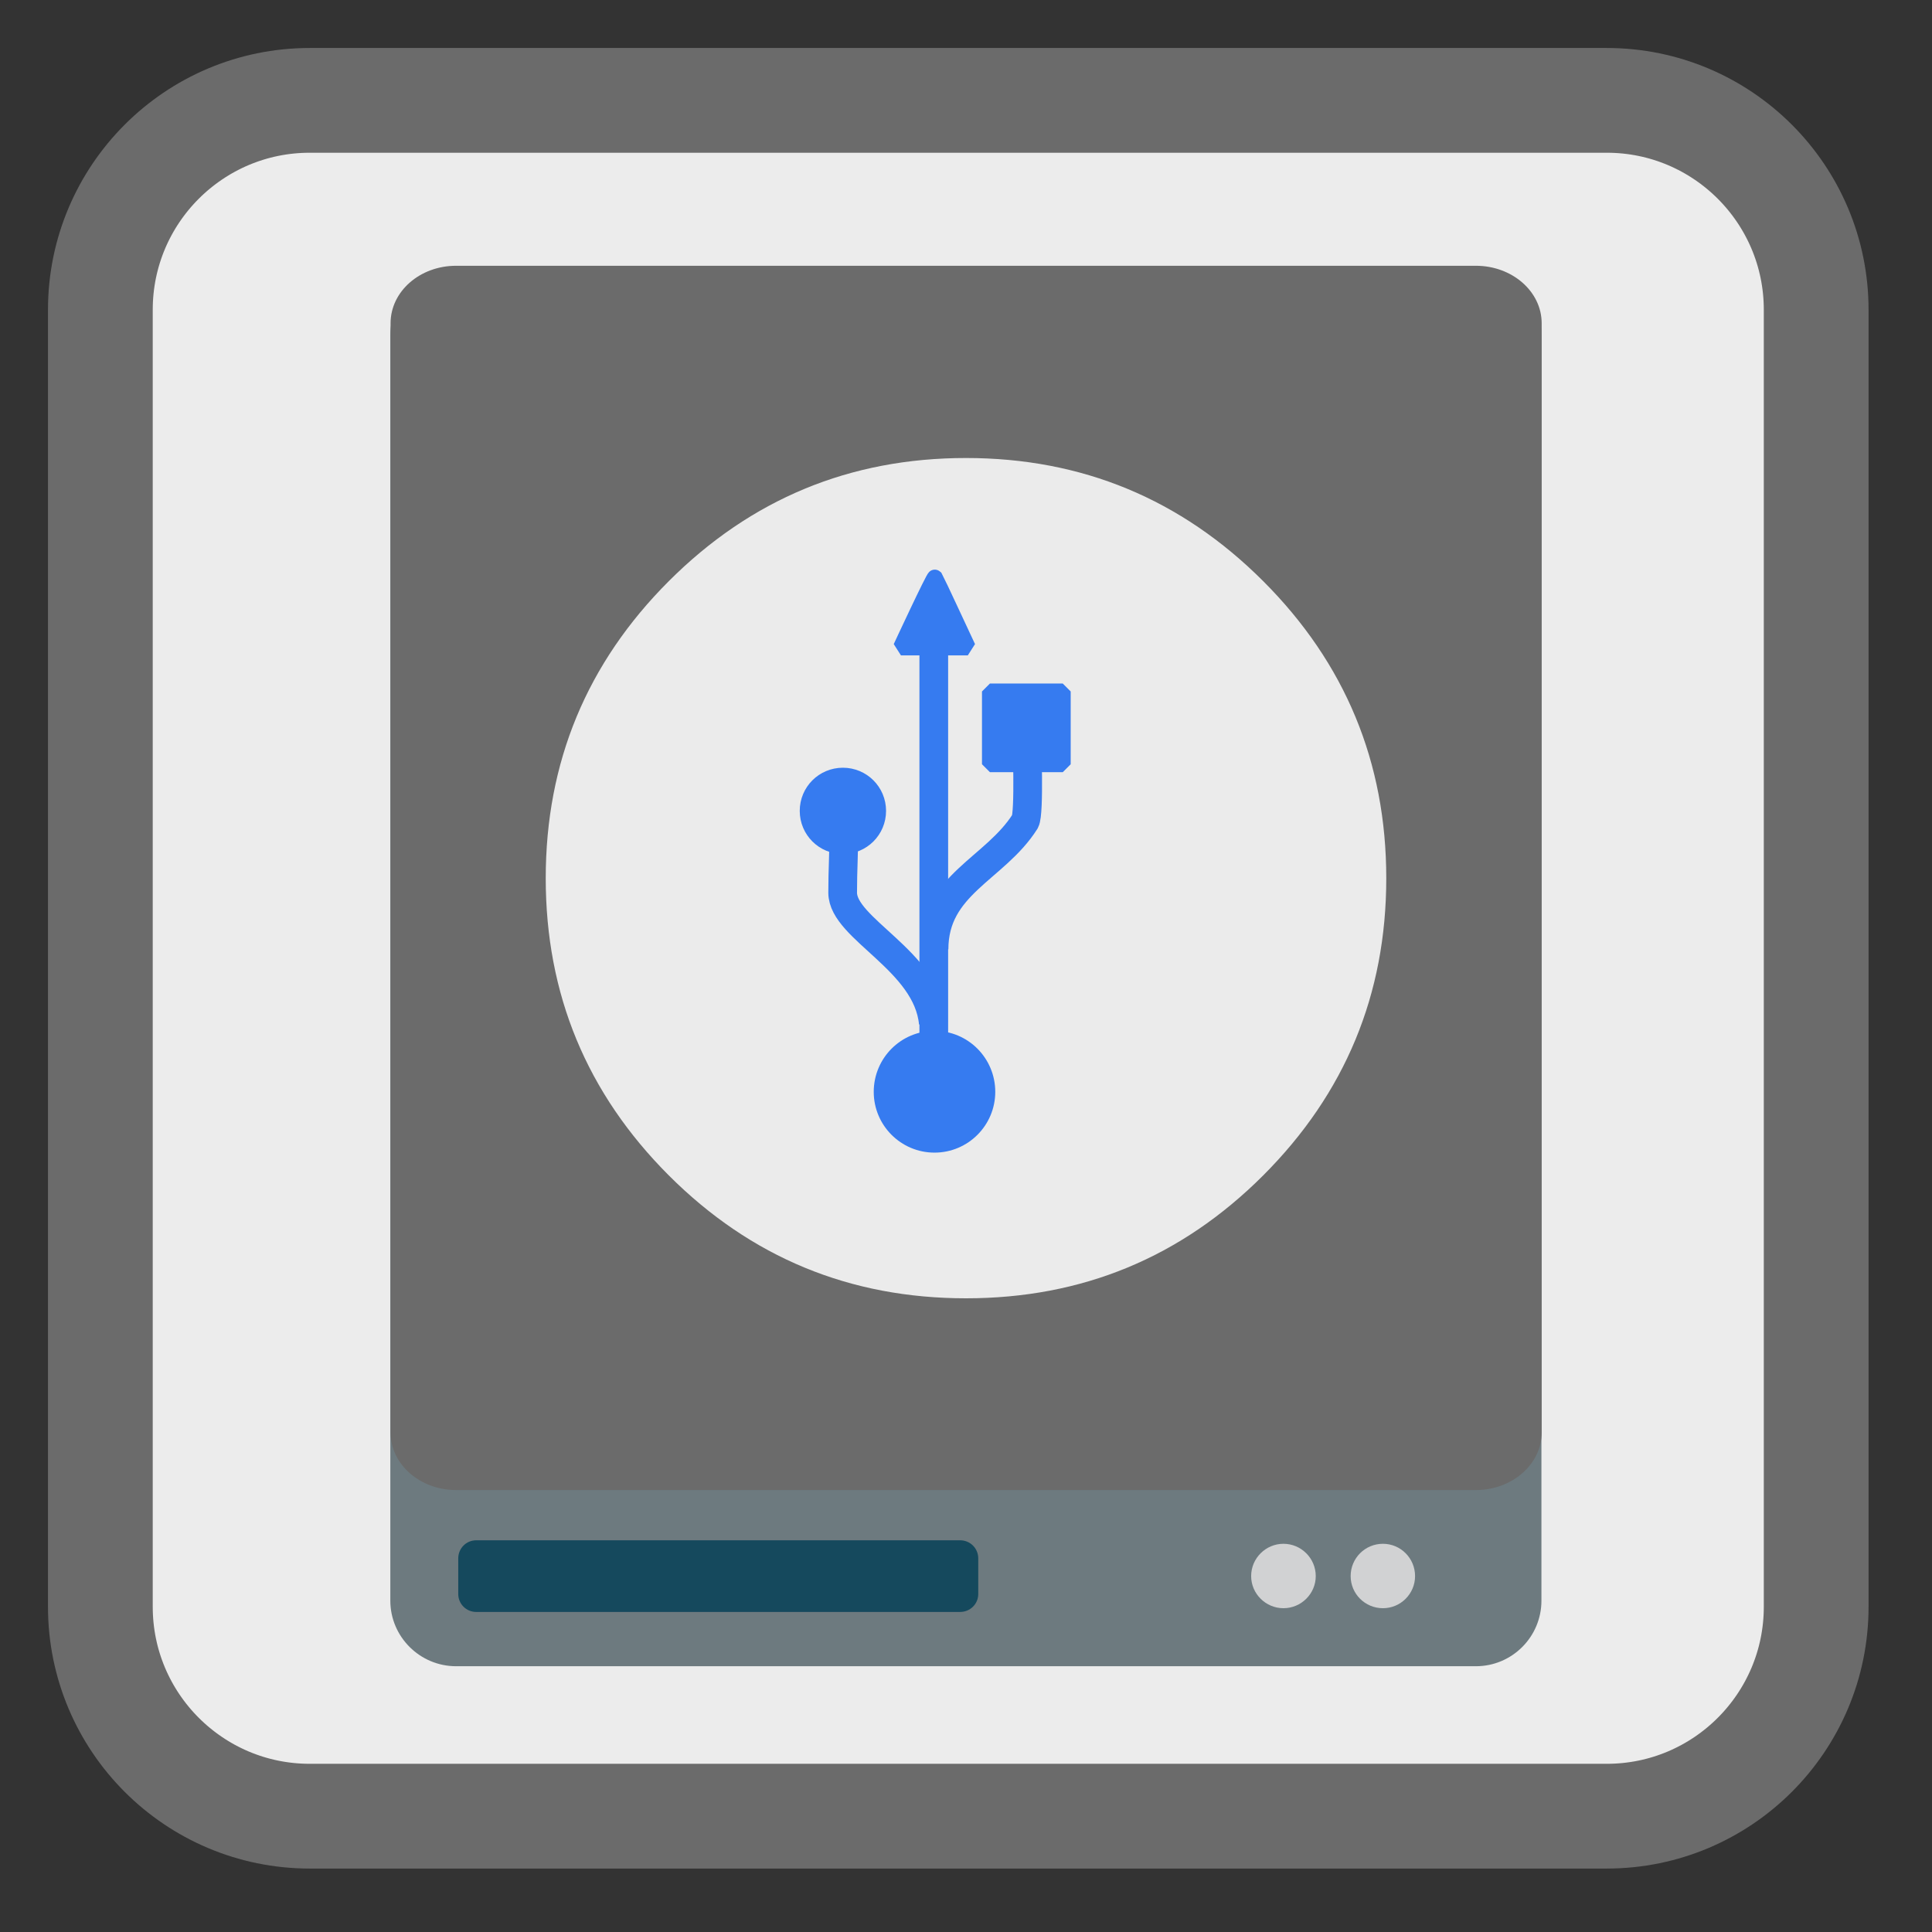 <?xml version="1.0" encoding="UTF-8"?>
<svg xmlns="http://www.w3.org/2000/svg" xmlns:xlink="http://www.w3.org/1999/xlink" width="32pt" height="32pt" viewBox="0 0 32 32" version="1.1">
<rect x="0" y="0" width="32" height="32" fill="#333333" stroke="none"/>
<g id="surface1">
<path style="fill-rule:nonzero;fill:rgb(92.549%,92.549%,92.549%);fill-opacity:1;stroke-width:27.984;stroke-linecap:butt;stroke-linejoin:miter;stroke:#6B6B6B;stroke-opacity:1;stroke-miterlimit:4;" d="M 82.75 26.812 L 429.25 26.812 C 460.125 26.812 485.188 51.875 485.188 82.75 L 485.188 429.25 C 485.188 460.125 460.125 485.188 429.25 485.188 L 82.75 485.188 C 51.875 485.188 26.812 460.125 26.812 429.25 L 26.812 82.75 C 26.812 51.875 51.875 26.812 82.75 26.812 Z M 82.75 26.812 " transform="matrix(0.062,0,0,0.062,0,0)"/>
<path style=" stroke:none;fill-rule:nonzero;fill:rgb(42.745%,47.843%,49.804%);fill-opacity:1;" d="M 7.555 4.465 L 24.445 4.465 C 25.047 4.465 25.531 4.949 25.531 5.551 L 25.531 26.512 C 25.531 27.109 25.047 27.598 24.445 27.598 L 7.555 27.598 C 6.953 27.598 6.465 27.109 6.465 26.512 L 6.465 5.551 C 6.465 4.949 6.953 4.465 7.555 4.465 Z M 7.555 4.465 "/>
<path style=" stroke:none;fill-rule:nonzero;fill:rgb(8.235%,28.627%,36.471%);fill-opacity:1;" d="M 7.887 25.512 L 15.902 25.512 C 16.07 25.512 16.203 25.645 16.203 25.812 L 16.203 26.402 C 16.203 26.566 16.07 26.699 15.902 26.699 L 7.887 26.699 C 7.723 26.699 7.59 26.566 7.59 26.402 L 7.59 25.812 C 7.59 25.645 7.723 25.512 7.887 25.512 Z M 7.887 25.512 "/>
<path style=" stroke:none;fill-rule:nonzero;fill:#6B6B6B;fill-opacity:1;" d="M 7.555 4.402 L 24.445 4.402 C 25.047 4.402 25.535 4.828 25.535 5.355 L 25.535 23.727 C 25.535 24.25 25.047 24.68 24.445 24.68 L 7.555 24.68 C 6.953 24.68 6.469 24.25 6.469 23.727 L 6.469 5.355 C 6.469 4.828 6.953 4.402 7.555 4.402 Z M 7.555 4.402 "/>
<path style=" stroke:none;fill-rule:nonzero;fill:rgb(81.961%,82.353%,82.745%);fill-opacity:1;" d="M 21.793 26.105 C 21.793 26.398 21.551 26.637 21.258 26.637 C 20.965 26.637 20.723 26.398 20.723 26.105 C 20.723 25.809 20.965 25.57 21.258 25.57 C 21.551 25.57 21.793 25.809 21.793 26.105 Z M 21.793 26.105 "/>
<path style=" stroke:none;fill-rule:nonzero;fill:rgb(81.961%,82.353%,82.745%);fill-opacity:1;" d="M 23.438 26.105 C 23.438 26.398 23.199 26.637 22.906 26.637 C 22.609 26.637 22.371 26.398 22.371 26.105 C 22.371 25.809 22.609 25.57 22.906 25.57 C 23.199 25.57 23.438 25.809 23.438 26.105 Z M 23.438 26.105 "/>
<path style=" stroke:none;fill-rule:nonzero;fill:rgb(92.157%,92.157%,92.157%);fill-opacity:1;" d="M 20.922 19.469 C 22.281 18.109 22.961 16.469 22.961 14.547 C 22.961 12.625 22.281 10.984 20.922 9.625 C 19.562 8.266 17.922 7.586 16 7.586 C 14.078 7.586 12.438 8.266 11.078 9.625 C 9.719 10.984 9.039 12.625 9.039 14.547 C 9.039 16.469 9.719 18.109 11.078 19.469 C 12.438 20.828 14.078 21.504 16 21.504 C 17.922 21.504 19.562 20.828 20.922 19.469 Z M 20.922 19.469 "/>
<path style="fill-rule:nonzero;fill:rgb(21.176%,48.235%,94.118%);fill-opacity:1;stroke-width:5.064;stroke-linecap:butt;stroke-linejoin:miter;stroke:rgb(21.176%,48.235%,94.118%);stroke-opacity:1;stroke-miterlimit:0;" d="M 271.972 -857.05 L 295.161 -857.05 L 295.161 -833.861 L 271.972 -833.861 Z M 271.972 -857.05 " transform="matrix(0,-0.052,0.052,0,60.963,26.801)"/>
<path style="fill-rule:nonzero;fill:rgb(21.176%,48.235%,94.118%);fill-opacity:1;stroke-width:5.064;stroke-linecap:butt;stroke-linejoin:miter;stroke:rgb(21.176%,48.235%,94.118%);stroke-opacity:1;stroke-miterlimit:0;" d="M -874.707 -184.521 C -865.386 -184.521 -857.884 -176.943 -857.884 -167.622 C -857.884 -158.377 -865.386 -150.799 -874.707 -150.799 C -884.028 -150.799 -891.53 -158.377 -891.53 -167.622 C -891.53 -176.943 -884.028 -184.521 -874.707 -184.521 Z M -874.707 -184.521 " transform="matrix(0.052,0,0,0.052,60.963,26.801)"/>
<path style="fill-rule:nonzero;fill:rgb(21.176%,48.235%,94.118%);fill-opacity:1;stroke-width:5.064;stroke-linecap:butt;stroke-linejoin:miter;stroke:rgb(21.176%,48.235%,94.118%);stroke-opacity:1;stroke-miterlimit:0;" d="M -903.882 -268.335 C -897.668 -268.335 -892.667 -263.333 -892.667 -257.119 C -892.667 -250.905 -897.668 -245.904 -903.882 -245.904 C -910.096 -245.904 -915.098 -250.905 -915.098 -257.119 C -915.098 -263.333 -910.096 -268.335 -903.882 -268.335 Z M -903.882 -268.335 " transform="matrix(0.052,0,0,0.052,60.963,26.801)"/>
<path style="fill-rule:evenodd;fill:rgb(21.176%,48.235%,94.118%);fill-opacity:1;stroke-width:5.064;stroke-linecap:butt;stroke-linejoin:miter;stroke:rgb(21.176%,48.235%,94.118%);stroke-opacity:1;stroke-miterlimit:0;" d="M -885.392 -309.18 C -885.392 -309.18 -874.859 -331.839 -874.555 -331.46 C -874.328 -331.157 -864.098 -309.18 -864.098 -309.18 Z M -885.392 -309.18 " transform="matrix(0.052,0,0,0.052,60.963,26.801)"/>
<path style="fill:none;stroke-width:9.141;stroke-linecap:butt;stroke-linejoin:miter;stroke:rgb(21.176%,48.235%,94.118%);stroke-opacity:1;stroke-miterlimit:0;" d="M -875.086 -189.523 C -876.98 -209.453 -903.958 -219.532 -903.958 -231.051 C -903.958 -238.932 -903.579 -242.342 -903.579 -252.269 " transform="matrix(0.052,0,0,0.052,60.963,26.801)"/>
<path style="fill:none;stroke-width:9.141;stroke-linecap:butt;stroke-linejoin:miter;stroke:rgb(21.176%,48.235%,94.118%);stroke-opacity:1;stroke-miterlimit:0;" d="M -874.859 -213.015 C -874.859 -233.703 -855.459 -238.553 -845.835 -253.785 C -844.395 -256.437 -845.304 -279.778 -845.304 -281.217 " transform="matrix(0.052,0,0,0.052,60.963,26.801)"/>
<path style="fill:none;stroke-width:9.141;stroke-linecap:butt;stroke-linejoin:miter;stroke:rgb(21.176%,48.235%,94.118%);stroke-opacity:1;stroke-miterlimit:0;" d="M -874.934 -168.229 L -874.934 -314.94 " transform="matrix(0.052,0,0,0.052,60.963,26.801)"/>
</g>
</svg>
